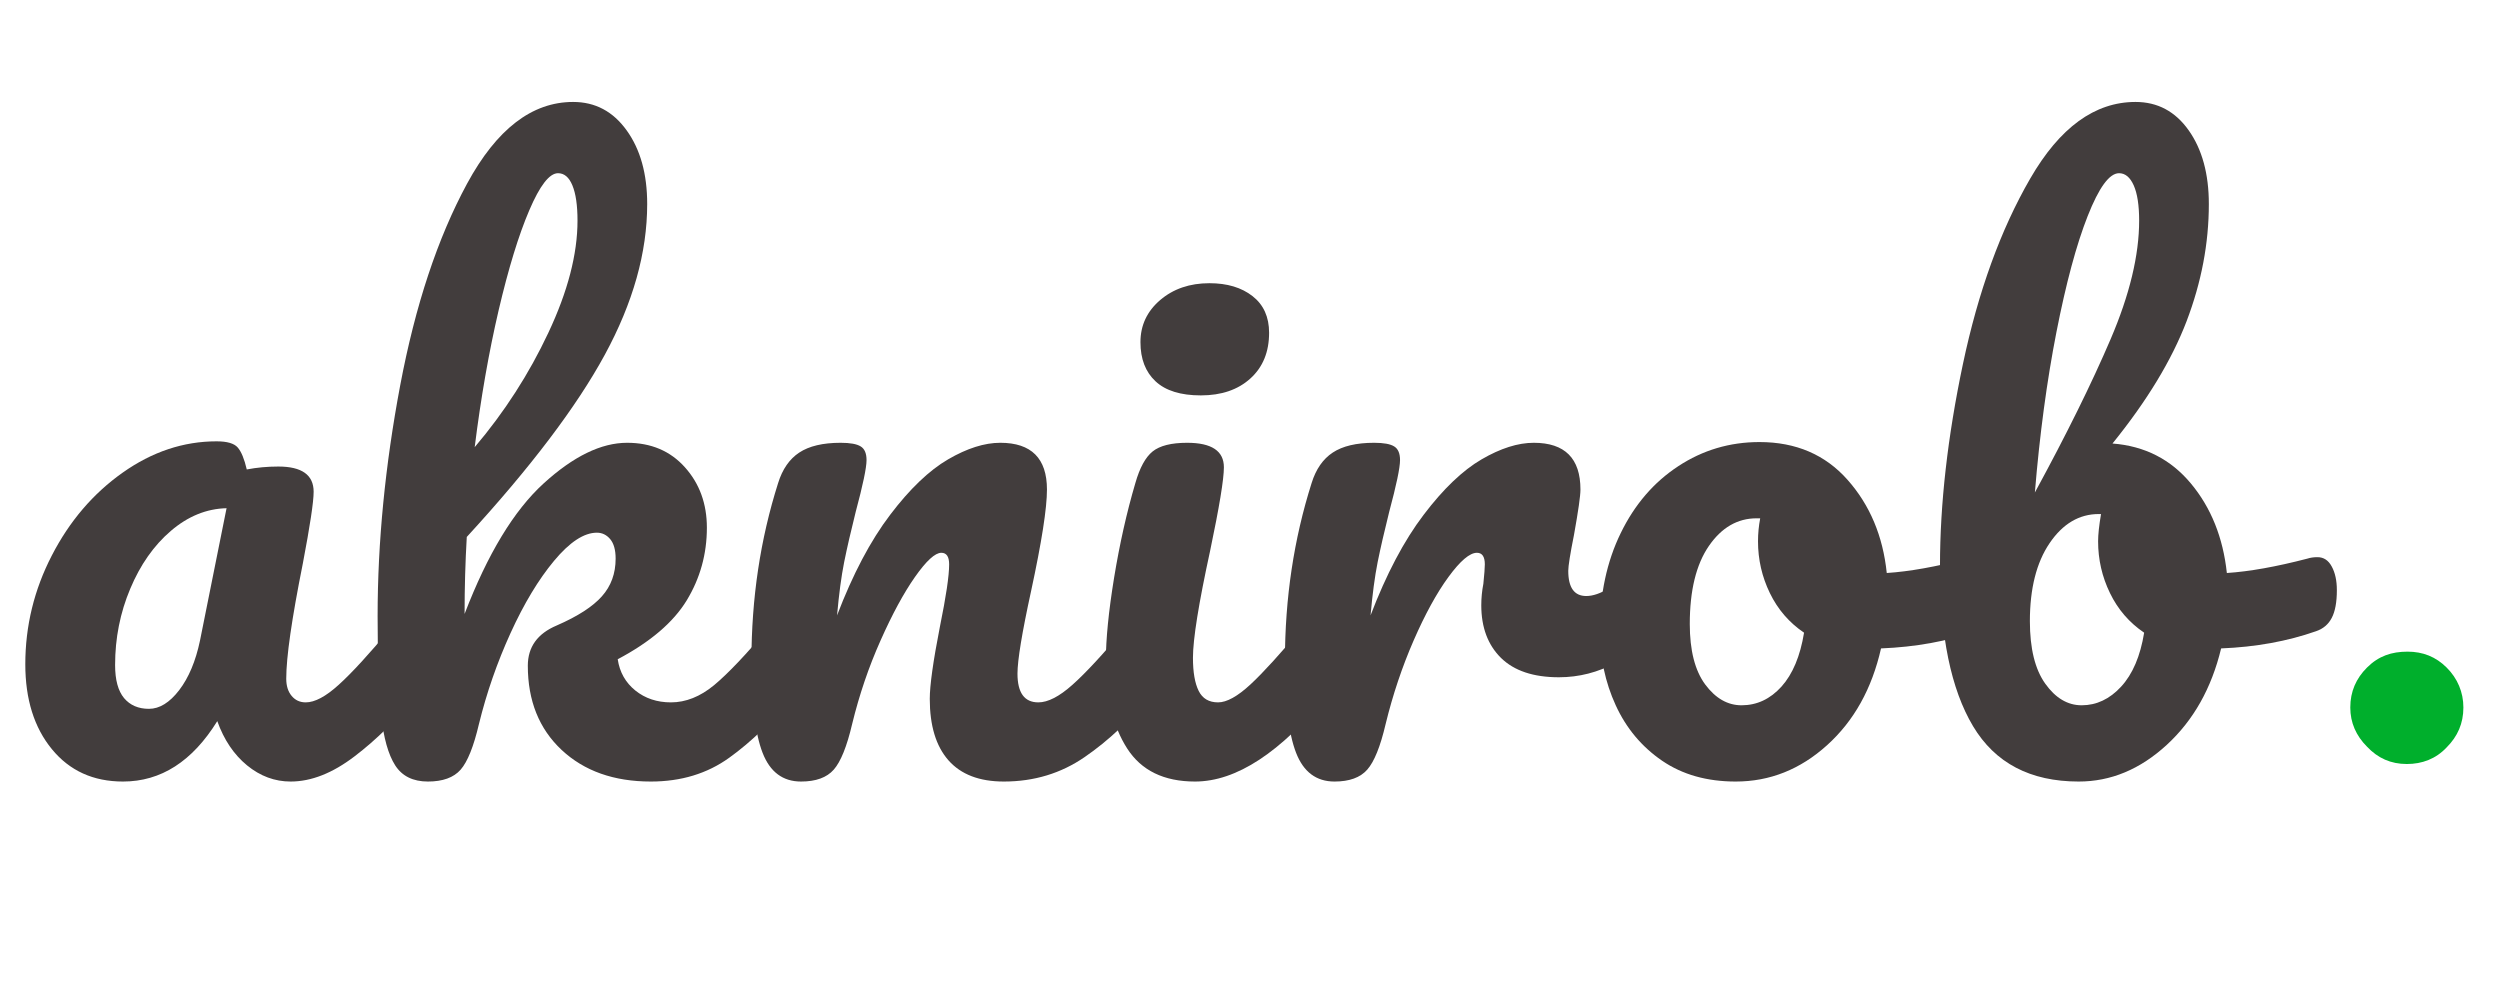 <svg xmlns="http://www.w3.org/2000/svg" width="375" viewBox="0 0 375 150" height="150" version="1.0"><g fill="#423D3D"><g><g><path d="M 18.438 0.547 C 13.977 0.547 10.422 -1.07 7.766 -4.312 C 5.109 -7.551 3.781 -11.797 3.781 -17.047 C 3.781 -22.797 5.109 -28.238 7.766 -33.375 C 10.422 -38.52 13.957 -42.656 18.375 -45.781 C 22.801 -48.914 27.5 -50.484 32.469 -50.484 C 34.051 -50.484 35.109 -50.176 35.641 -49.562 C 36.18 -48.945 36.633 -47.848 37 -46.266 C 38.508 -46.555 40.086 -46.703 41.734 -46.703 C 45.266 -46.703 47.031 -45.441 47.031 -42.922 C 47.031 -41.41 46.488 -37.816 45.406 -32.141 C 43.75 -23.867 42.922 -18.117 42.922 -14.891 C 42.922 -13.805 43.191 -12.941 43.734 -12.297 C 44.273 -11.648 44.977 -11.328 45.844 -11.328 C 47.207 -11.328 48.859 -12.207 50.797 -13.969 C 52.742 -15.727 55.367 -18.586 58.672 -22.547 C 59.535 -23.547 60.508 -24.047 61.594 -24.047 C 62.52 -24.047 63.254 -23.613 63.797 -22.75 C 64.336 -21.895 64.609 -20.711 64.609 -19.203 C 64.609 -16.328 63.926 -14.098 62.562 -12.516 C 59.613 -8.848 56.484 -5.754 53.172 -3.234 C 49.867 -0.711 46.672 0.547 43.578 0.547 C 41.203 0.547 39.023 -0.258 37.047 -1.875 C 35.066 -3.5 33.578 -5.711 32.578 -8.516 C 28.836 -2.473 24.125 0.547 18.438 0.547 Z M 22.328 -10.359 C 23.91 -10.359 25.422 -11.289 26.859 -13.156 C 28.297 -15.031 29.336 -17.508 29.984 -20.594 L 33.969 -40.453 C 30.957 -40.379 28.172 -39.242 25.609 -37.047 C 23.055 -34.859 21.023 -31.961 19.516 -28.359 C 18.004 -24.766 17.25 -20.957 17.25 -16.938 C 17.25 -14.707 17.695 -13.051 18.594 -11.969 C 19.5 -10.895 20.742 -10.359 22.328 -10.359 Z M 22.328 -10.359" transform="translate(.015 116.684)"/></g></g></g><g fill="#423D3D"><g><g><path d="M 67.516 -24.047 C 68.453 -24.047 69.191 -23.613 69.734 -22.75 C 70.273 -21.895 70.547 -20.711 70.547 -19.203 C 70.547 -16.328 69.859 -14.098 68.484 -12.516 C 65.254 -8.555 61.984 -5.391 58.672 -3.016 C 55.367 -0.641 51.453 0.547 46.922 0.547 C 41.379 0.547 36.914 -1.035 33.531 -4.203 C 30.156 -7.367 28.469 -11.578 28.469 -16.828 C 28.469 -19.629 29.91 -21.641 32.797 -22.859 C 35.953 -24.234 38.211 -25.691 39.578 -27.234 C 40.953 -28.773 41.641 -30.66 41.641 -32.891 C 41.641 -34.191 41.367 -35.164 40.828 -35.812 C 40.285 -36.457 39.617 -36.781 38.828 -36.781 C 36.891 -36.781 34.75 -35.375 32.406 -32.562 C 30.07 -29.758 27.895 -26.145 25.875 -21.719 C 23.863 -17.301 22.285 -12.758 21.141 -8.094 C 20.348 -4.707 19.43 -2.422 18.391 -1.234 C 17.348 -0.047 15.711 0.547 13.484 0.547 C 11.254 0.547 9.617 -0.258 8.578 -1.875 C 7.535 -3.5 6.832 -6 6.469 -9.375 C 6.113 -12.758 5.938 -17.723 5.938 -24.266 C 5.938 -35.336 7.066 -46.879 9.328 -58.891 C 11.598 -70.898 14.941 -80.984 19.359 -89.141 C 23.785 -97.305 29.086 -101.391 35.266 -101.391 C 38.578 -101.391 41.254 -99.969 43.297 -97.125 C 45.348 -94.281 46.375 -90.598 46.375 -86.078 C 46.375 -78.805 44.254 -71.27 40.016 -63.469 C 35.773 -55.664 28.875 -46.555 19.312 -36.141 C 19.094 -32.398 18.984 -28.551 18.984 -24.594 C 22.43 -33.582 26.383 -40.109 30.844 -44.172 C 35.301 -48.234 39.473 -50.266 43.359 -50.266 C 46.953 -50.266 49.844 -49.039 52.031 -46.594 C 54.227 -44.145 55.328 -41.125 55.328 -37.531 C 55.328 -33.582 54.32 -29.953 52.312 -26.641 C 50.301 -23.336 46.848 -20.391 41.953 -17.797 C 42.242 -15.859 43.125 -14.297 44.594 -13.109 C 46.07 -11.922 47.852 -11.328 49.938 -11.328 C 52.164 -11.328 54.32 -12.188 56.406 -13.906 C 58.488 -15.633 61.223 -18.516 64.609 -22.547 C 65.473 -23.547 66.441 -24.047 67.516 -24.047 Z M 33 -90.703 C 31.707 -90.703 30.27 -88.848 28.688 -85.141 C 27.102 -81.441 25.57 -76.445 24.094 -70.156 C 22.625 -63.863 21.426 -57.016 20.5 -49.609 C 24.957 -54.859 28.641 -60.578 31.547 -66.766 C 34.461 -72.953 35.922 -78.562 35.922 -83.594 C 35.922 -85.895 35.664 -87.656 35.156 -88.875 C 34.656 -90.094 33.938 -90.703 33 -90.703 Z M 33 -90.703" transform="translate(50.704 116.684)"/></g></g></g><g fill="#423D3D"><g><g><path d="M 12.828 0.547 C 10.098 0.547 8.176 -0.891 7.062 -3.766 C 5.945 -6.648 5.391 -11.254 5.391 -17.578 C 5.391 -26.93 6.723 -35.812 9.391 -44.219 C 10.035 -46.301 11.094 -47.828 12.562 -48.797 C 14.039 -49.773 16.109 -50.266 18.766 -50.266 C 20.203 -50.266 21.207 -50.082 21.781 -49.719 C 22.363 -49.363 22.656 -48.68 22.656 -47.672 C 22.656 -46.523 22.113 -43.938 21.031 -39.906 C 20.312 -37.031 19.734 -34.516 19.297 -32.359 C 18.867 -30.203 18.516 -27.539 18.234 -24.375 C 20.598 -30.562 23.254 -35.594 26.203 -39.469 C 29.148 -43.352 32.047 -46.125 34.891 -47.781 C 37.734 -49.438 40.344 -50.266 42.719 -50.266 C 47.383 -50.266 49.719 -47.926 49.719 -43.25 C 49.719 -40.445 48.926 -35.379 47.344 -28.047 C 45.977 -21.785 45.297 -17.648 45.297 -15.641 C 45.297 -12.766 46.336 -11.328 48.422 -11.328 C 49.867 -11.328 51.578 -12.207 53.547 -13.969 C 55.523 -15.727 58.172 -18.586 61.484 -22.547 C 62.348 -23.547 63.316 -24.047 64.391 -24.047 C 65.328 -24.047 66.062 -23.613 66.594 -22.75 C 67.133 -21.895 67.406 -20.711 67.406 -19.203 C 67.406 -16.328 66.723 -14.098 65.359 -12.516 C 62.266 -8.703 58.938 -5.57 55.375 -3.125 C 51.82 -0.676 47.781 0.547 43.25 0.547 C 39.582 0.547 36.812 -0.516 34.938 -2.641 C 33.07 -4.766 32.141 -7.836 32.141 -11.859 C 32.141 -13.879 32.645 -17.477 33.656 -22.656 C 34.582 -27.188 35.047 -30.312 35.047 -32.031 C 35.047 -33.188 34.656 -33.766 33.875 -33.766 C 32.938 -33.766 31.617 -32.555 29.922 -30.141 C 28.234 -27.734 26.508 -24.551 24.75 -20.594 C 22.988 -16.645 21.57 -12.477 20.5 -8.094 C 19.707 -4.707 18.785 -2.422 17.734 -1.234 C 16.691 -0.047 15.055 0.547 12.828 0.547 Z M 12.828 0.547" transform="translate(107.325 116.684)"/></g></g></g><g fill="#423D3D"><g><g><path d="M 19.312 -57.375 C 16.289 -57.375 14.023 -58.078 12.516 -59.484 C 11.004 -60.891 10.25 -62.848 10.25 -65.359 C 10.25 -67.879 11.234 -69.984 13.203 -71.672 C 15.18 -73.359 17.645 -74.203 20.594 -74.203 C 23.258 -74.203 25.414 -73.555 27.062 -72.266 C 28.719 -70.973 29.547 -69.141 29.547 -66.766 C 29.547 -63.891 28.609 -61.602 26.734 -59.906 C 24.867 -58.219 22.395 -57.375 19.312 -57.375 Z M 18.438 0.547 C 13.77 0.547 10.375 -1.109 8.25 -4.422 C 6.125 -7.734 5.062 -12.117 5.062 -17.578 C 5.062 -20.816 5.473 -24.969 6.297 -30.031 C 7.129 -35.102 8.191 -39.832 9.484 -44.219 C 10.141 -46.52 11.004 -48.102 12.078 -48.969 C 13.16 -49.832 14.883 -50.266 17.25 -50.266 C 20.926 -50.266 22.766 -49.039 22.766 -46.594 C 22.766 -44.801 22.078 -40.629 20.703 -34.078 C 18.984 -26.172 18.125 -20.816 18.125 -18.016 C 18.125 -15.859 18.41 -14.203 18.984 -13.047 C 19.555 -11.898 20.523 -11.328 21.891 -11.328 C 23.191 -11.328 24.812 -12.223 26.75 -14.016 C 28.688 -15.816 31.273 -18.66 34.516 -22.547 C 35.379 -23.547 36.348 -24.047 37.422 -24.047 C 38.359 -24.047 39.098 -23.613 39.641 -22.75 C 40.18 -21.895 40.453 -20.711 40.453 -19.203 C 40.453 -16.328 39.766 -14.098 38.391 -12.516 C 31.273 -3.805 24.625 0.547 18.438 0.547 Z M 18.438 0.547" transform="translate(160.818 116.684)"/></g></g></g><g fill="#423D3D"><g><g><path d="M 12.828 0.547 C 10.098 0.547 8.176 -0.891 7.062 -3.766 C 5.945 -6.648 5.391 -11.254 5.391 -17.578 C 5.391 -26.93 6.723 -35.812 9.391 -44.219 C 10.035 -46.301 11.094 -47.828 12.562 -48.797 C 14.039 -49.773 16.109 -50.266 18.766 -50.266 C 20.203 -50.266 21.207 -50.082 21.781 -49.719 C 22.363 -49.363 22.656 -48.68 22.656 -47.672 C 22.656 -46.523 22.113 -43.938 21.031 -39.906 C 20.312 -37.031 19.734 -34.516 19.297 -32.359 C 18.867 -30.203 18.516 -27.539 18.234 -24.375 C 20.598 -30.562 23.254 -35.594 26.203 -39.469 C 29.148 -43.352 32.047 -46.125 34.891 -47.781 C 37.734 -49.438 40.344 -50.266 42.719 -50.266 C 47.383 -50.266 49.719 -47.926 49.719 -43.25 C 49.719 -42.312 49.395 -40.047 48.75 -36.453 C 48.176 -33.578 47.891 -31.781 47.891 -31.062 C 47.891 -28.539 48.789 -27.281 50.594 -27.281 C 52.602 -27.281 55.191 -28.863 58.359 -32.031 C 59.285 -32.969 60.254 -33.438 61.266 -33.438 C 62.203 -33.438 62.938 -33.02 63.469 -32.188 C 64.008 -31.363 64.281 -30.27 64.281 -28.906 C 64.281 -26.25 63.562 -24.164 62.125 -22.656 C 60.113 -20.562 57.758 -18.773 55.062 -17.297 C 52.363 -15.828 49.504 -15.094 46.484 -15.094 C 42.672 -15.094 39.773 -16.062 37.797 -18 C 35.828 -19.945 34.844 -22.578 34.844 -25.891 C 34.844 -26.961 34.945 -28.039 35.156 -29.125 C 35.301 -30.562 35.375 -31.531 35.375 -32.031 C 35.375 -33.188 34.977 -33.766 34.188 -33.766 C 33.113 -33.766 31.691 -32.555 29.922 -30.141 C 28.16 -27.734 26.414 -24.551 24.688 -20.594 C 22.969 -16.645 21.57 -12.477 20.5 -8.094 C 19.707 -4.707 18.785 -2.422 17.734 -1.234 C 16.691 -0.047 15.055 0.547 12.828 0.547 Z M 12.828 0.547" transform="translate(187.349 116.684)"/></g></g></g><g fill="#423D3D"><g><g><path d="M 60.188 -33.109 C 61.125 -33.109 61.844 -32.641 62.344 -31.703 C 62.844 -30.773 63.094 -29.594 63.094 -28.156 C 63.094 -24.695 62.051 -22.645 59.969 -22 C 55.656 -20.488 50.91 -19.629 45.734 -19.422 C 44.367 -13.379 41.672 -8.539 37.641 -4.906 C 33.617 -1.27 29.051 0.547 23.938 0.547 C 19.625 0.547 15.941 -0.492 12.891 -2.578 C 9.836 -4.672 7.52 -7.441 5.938 -10.891 C 4.352 -14.348 3.562 -18.086 3.562 -22.109 C 3.562 -27.578 4.602 -32.445 6.688 -36.719 C 8.77 -41 11.645 -44.344 15.312 -46.75 C 18.977 -49.164 23.039 -50.375 27.5 -50.375 C 32.969 -50.375 37.375 -48.484 40.719 -44.703 C 44.062 -40.93 46.02 -36.273 46.594 -30.734 C 49.977 -30.953 54.004 -31.672 58.672 -32.891 C 59.242 -33.035 59.75 -33.109 60.188 -33.109 Z M 24.812 -10.891 C 27.113 -10.891 29.109 -11.82 30.797 -13.688 C 32.484 -15.562 33.613 -18.258 34.188 -21.781 C 31.957 -23.289 30.25 -25.27 29.062 -27.719 C 27.875 -30.164 27.281 -32.754 27.281 -35.484 C 27.281 -36.641 27.391 -37.789 27.609 -38.938 L 27.078 -38.938 C 24.203 -38.938 21.812 -37.551 19.906 -34.781 C 18 -32.008 17.047 -28.109 17.047 -23.078 C 17.047 -19.129 17.816 -16.109 19.359 -14.016 C 20.91 -11.93 22.727 -10.891 24.812 -10.891 Z M 24.812 -10.891" transform="translate(236.42 116.684)"/></g></g></g><g fill="#423D3D"><g><g><path d="M 62.562 -33.109 C 63.488 -33.109 64.203 -32.641 64.703 -31.703 C 65.211 -30.773 65.469 -29.594 65.469 -28.156 C 65.469 -26.352 65.211 -24.969 64.703 -24 C 64.203 -23.031 63.414 -22.363 62.344 -22 C 58.031 -20.488 53.285 -19.629 48.109 -19.422 C 46.672 -13.453 43.953 -8.629 39.953 -4.953 C 35.961 -1.285 31.562 0.547 26.75 0.547 C 19.488 0.547 14.203 -2.223 10.891 -7.766 C 7.586 -13.305 5.938 -21.32 5.938 -31.812 C 5.938 -41.094 7.082 -51.176 9.375 -62.062 C 11.676 -72.957 15.039 -82.234 19.469 -89.891 C 23.895 -97.555 29.16 -101.391 35.266 -101.391 C 38.578 -101.391 41.238 -99.969 43.25 -97.125 C 45.258 -94.281 46.266 -90.598 46.266 -86.078 C 46.266 -80.18 45.148 -74.316 42.922 -68.484 C 40.691 -62.66 36.988 -56.551 31.812 -50.156 C 36.633 -49.789 40.555 -47.789 43.578 -44.156 C 46.598 -40.531 48.395 -36.055 48.969 -30.734 C 52.344 -30.953 56.367 -31.672 61.047 -32.891 C 61.484 -33.035 61.988 -33.109 62.562 -33.109 Z M 32.797 -90.703 C 31.348 -90.703 29.781 -88.562 28.094 -84.281 C 26.406 -80.008 24.844 -74.207 23.406 -66.875 C 21.969 -59.539 20.891 -51.52 20.172 -42.812 C 24.91 -51.52 28.703 -59.195 31.547 -65.844 C 34.391 -72.5 35.812 -78.414 35.812 -83.594 C 35.812 -85.895 35.539 -87.656 35 -88.875 C 34.457 -90.094 33.723 -90.703 32.797 -90.703 Z M 27.188 -10.891 C 29.414 -10.891 31.391 -11.82 33.109 -13.688 C 34.836 -15.562 35.988 -18.258 36.562 -21.781 C 34.332 -23.289 32.625 -25.27 31.438 -27.719 C 30.25 -30.164 29.656 -32.754 29.656 -35.484 C 29.656 -36.492 29.801 -37.859 30.094 -39.578 L 29.766 -39.578 C 26.816 -39.578 24.352 -38.117 22.375 -35.203 C 20.406 -32.297 19.422 -28.398 19.422 -23.516 C 19.422 -19.41 20.191 -16.281 21.734 -14.125 C 23.273 -11.969 25.094 -10.891 27.188 -10.891 Z M 27.188 -10.891" transform="translate(285.06 116.684)"/></g></g></g><g fill="#00AF2C"><g><g><path d="M 22.402 -8.48 C 22.402 -6.09 21.531 -4.133 19.898 -2.5 C 18.27 -0.762 16.203 0 13.918 0 C 11.527 0 9.57 -0.871 7.938 -2.609 C 6.309 -4.242 5.438 -6.199 5.438 -8.48 C 5.438 -10.875 6.309 -12.832 7.938 -14.461 C 9.68 -16.203 11.637 -16.855 14.027 -16.855 C 16.312 -16.855 18.27 -16.094 19.898 -14.461 C 21.531 -12.832 22.402 -10.766 22.402 -8.48 Z M 22.402 -8.48" transform="translate(347.106 114.602)"/></g></g></g></svg>